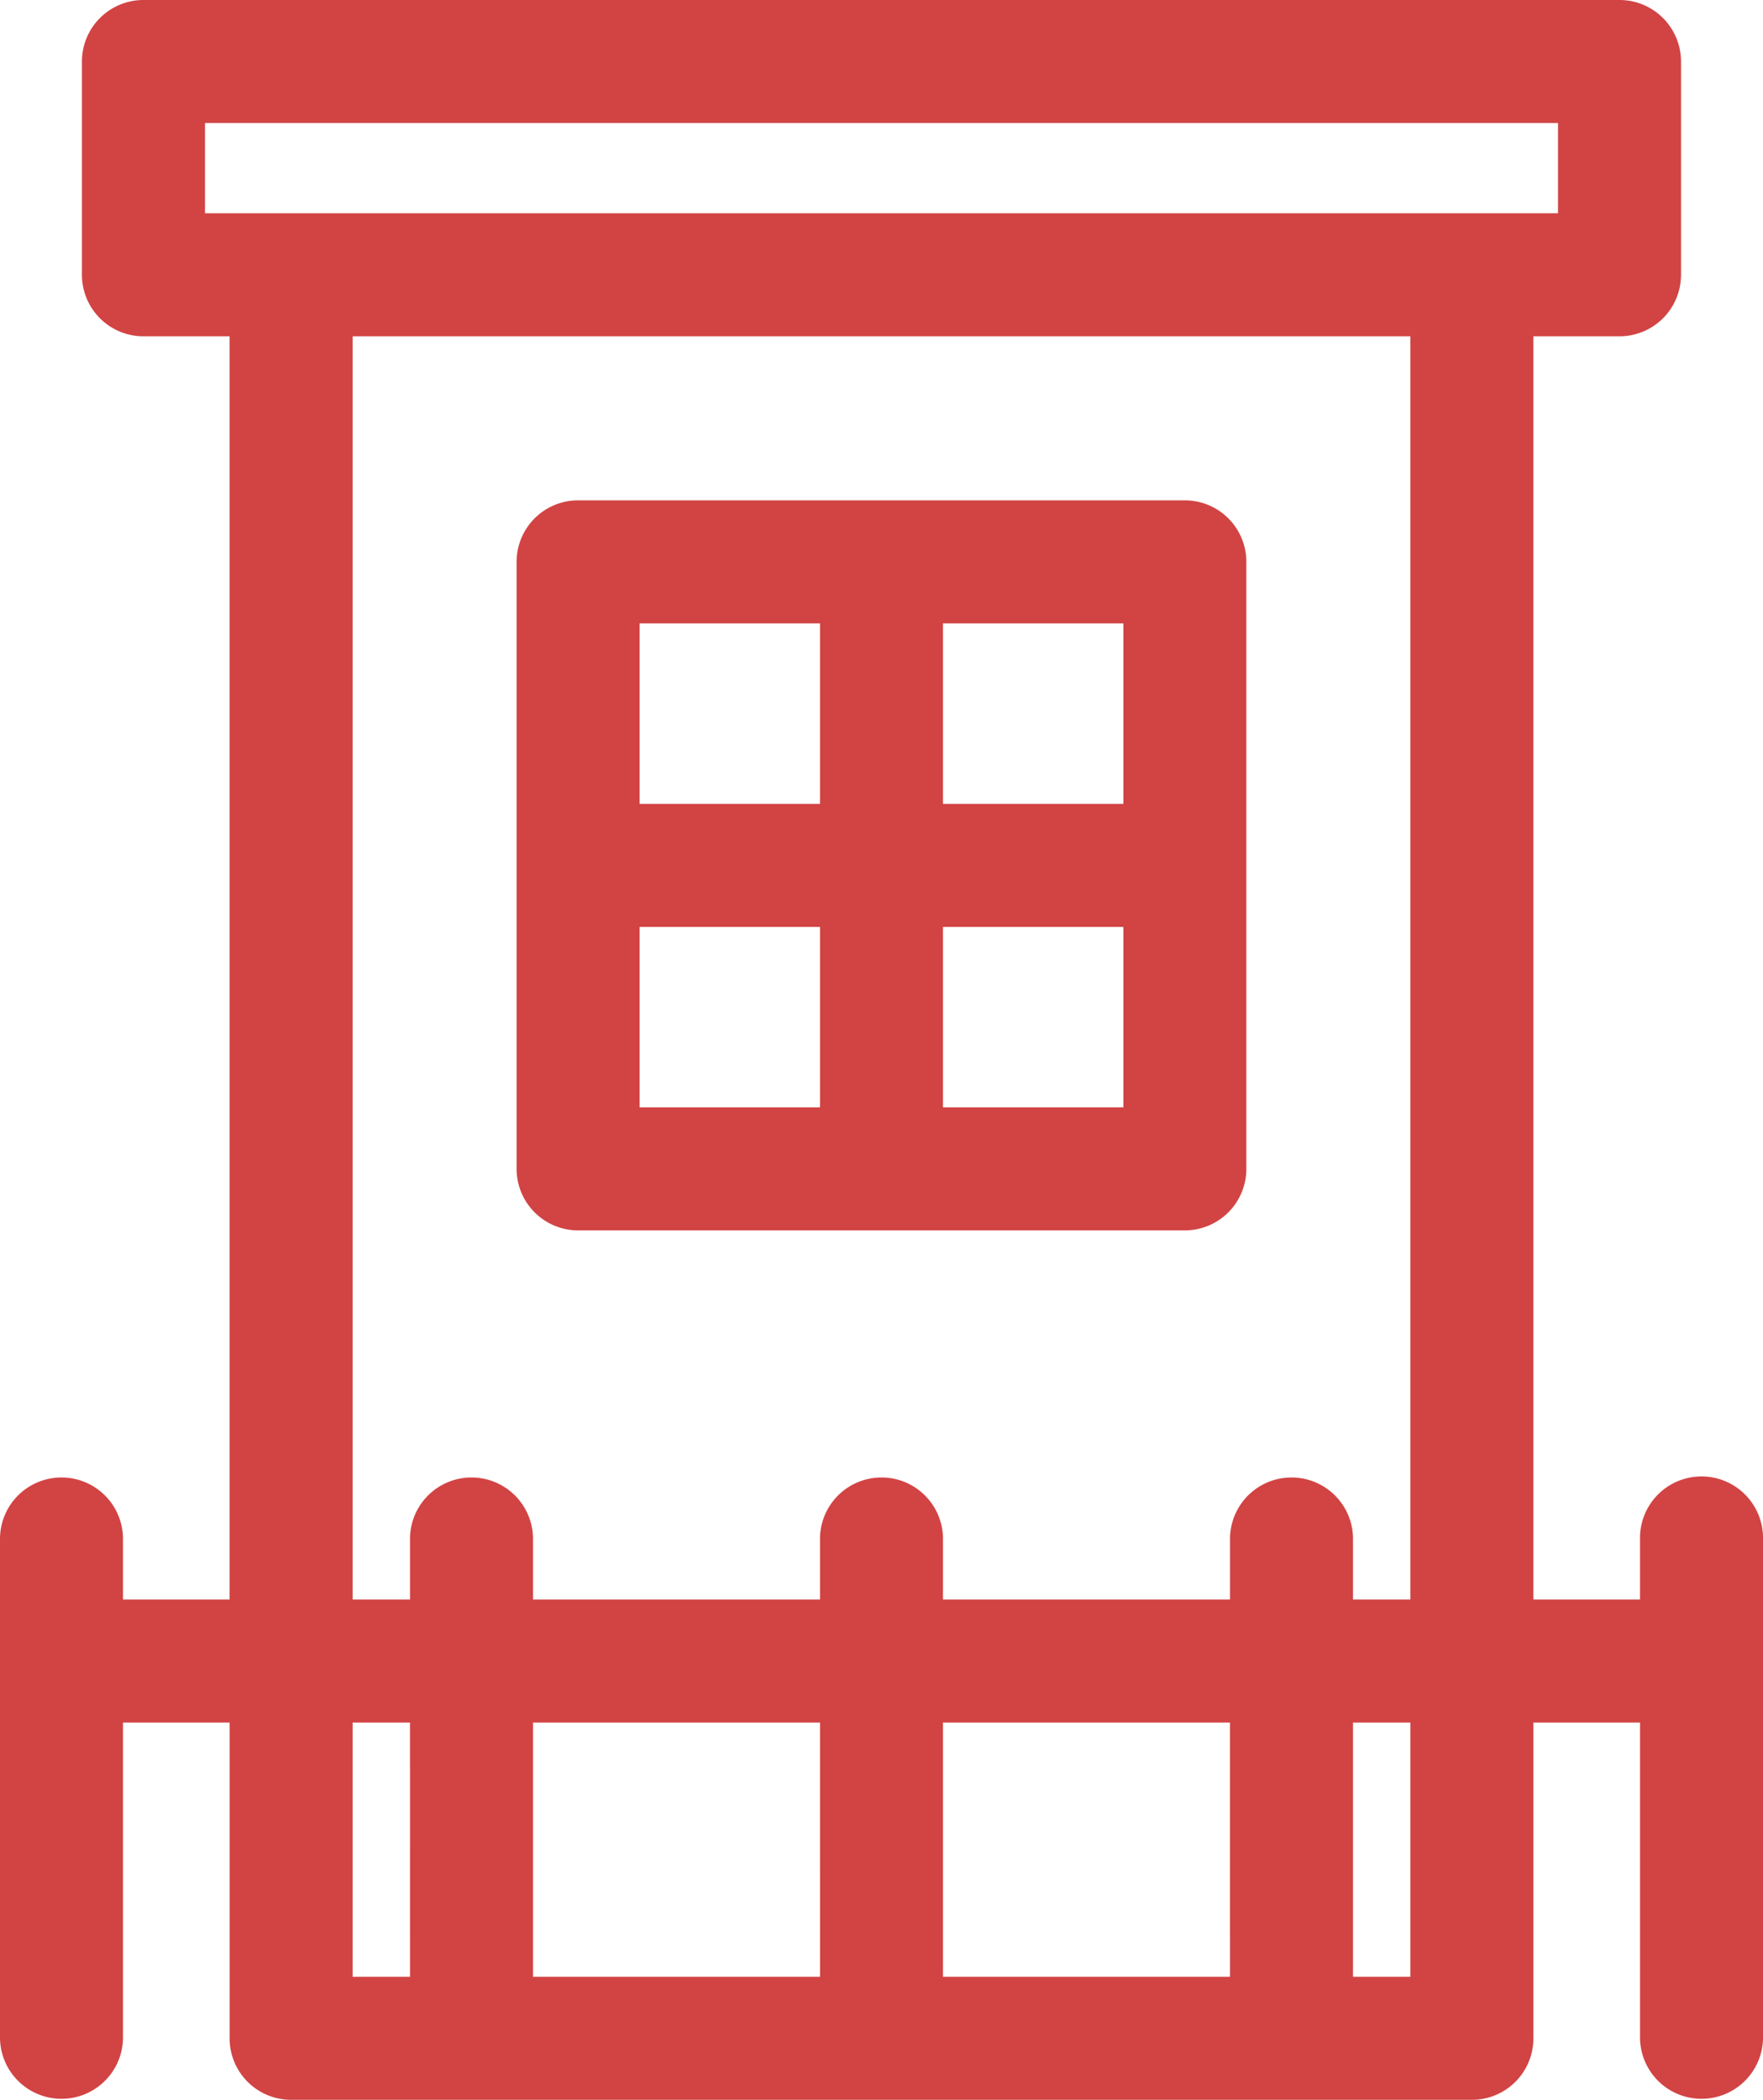 <svg xmlns="http://www.w3.org/2000/svg" viewBox="-2597.5 -1197.113 100.781 120">
  <defs>
    <style>
      .cls-1 {
        fill: #D24343;
      }
    </style>
  </defs>
  <g id="User_UPT" data-name="User UPT" transform="translate(-487 -709)">
    <path id="Path_373" data-name="Path 373" class="cls-1" d="M138.266,84.375a3.516,3.516,0,0,0-3.516,3.516v3.516h-6.094V19.219h4.922a3.516,3.516,0,0,0,3.516-3.516V3.516A3.516,3.516,0,0,0,133.578,0H49.2a3.516,3.516,0,0,0-3.516,3.516V15.7A3.516,3.516,0,0,0,49.2,19.219h4.922V91.406H48.031V87.891a3.516,3.516,0,0,0-7.031,0v28.594a3.516,3.516,0,0,0,7.031,0V98.438h6.094v18.047A3.516,3.516,0,0,0,57.641,120h67.5a3.516,3.516,0,0,0,3.516-3.516V98.438h6.094v18.047a3.516,3.516,0,0,0,7.031,0V87.891A3.516,3.516,0,0,0,138.266,84.375ZM64.438,112.969H61.156V98.438h3.281Zm23.438,0H71.469V98.438H87.875Zm23.437,0H94.906V98.438h16.406Zm10.313,0h-3.281V98.438h3.281Zm0-21.563h-3.281V87.891a3.516,3.516,0,0,0-7.031,0v3.516H94.906V87.891a3.516,3.516,0,0,0-7.031,0v3.516H71.469V87.891a3.516,3.516,0,0,0-7.031,0v3.516H61.156V19.219h60.469ZM52.719,12.188V7.031h77.344v5.156Z" transform="translate(-2151.5 -488.113)"/>
    <path id="Path_372" data-name="Path 372" class="cls-1" d="M170.516,163.719H205.2a3.516,3.516,0,0,0,3.516-3.516V125.516A3.516,3.516,0,0,0,205.2,122H170.516A3.516,3.516,0,0,0,167,125.516V160.2A3.516,3.516,0,0,0,170.516,163.719Zm20.859-34.687h10.313v10.313H191.375Zm0,17.344h10.313v10.312H191.375Zm-17.344-17.344h10.313v10.313H174.031Zm0,17.344h10.313v10.312H174.031Z" transform="translate(-2247.969 -581.519)"/>
  </g>
</svg>
